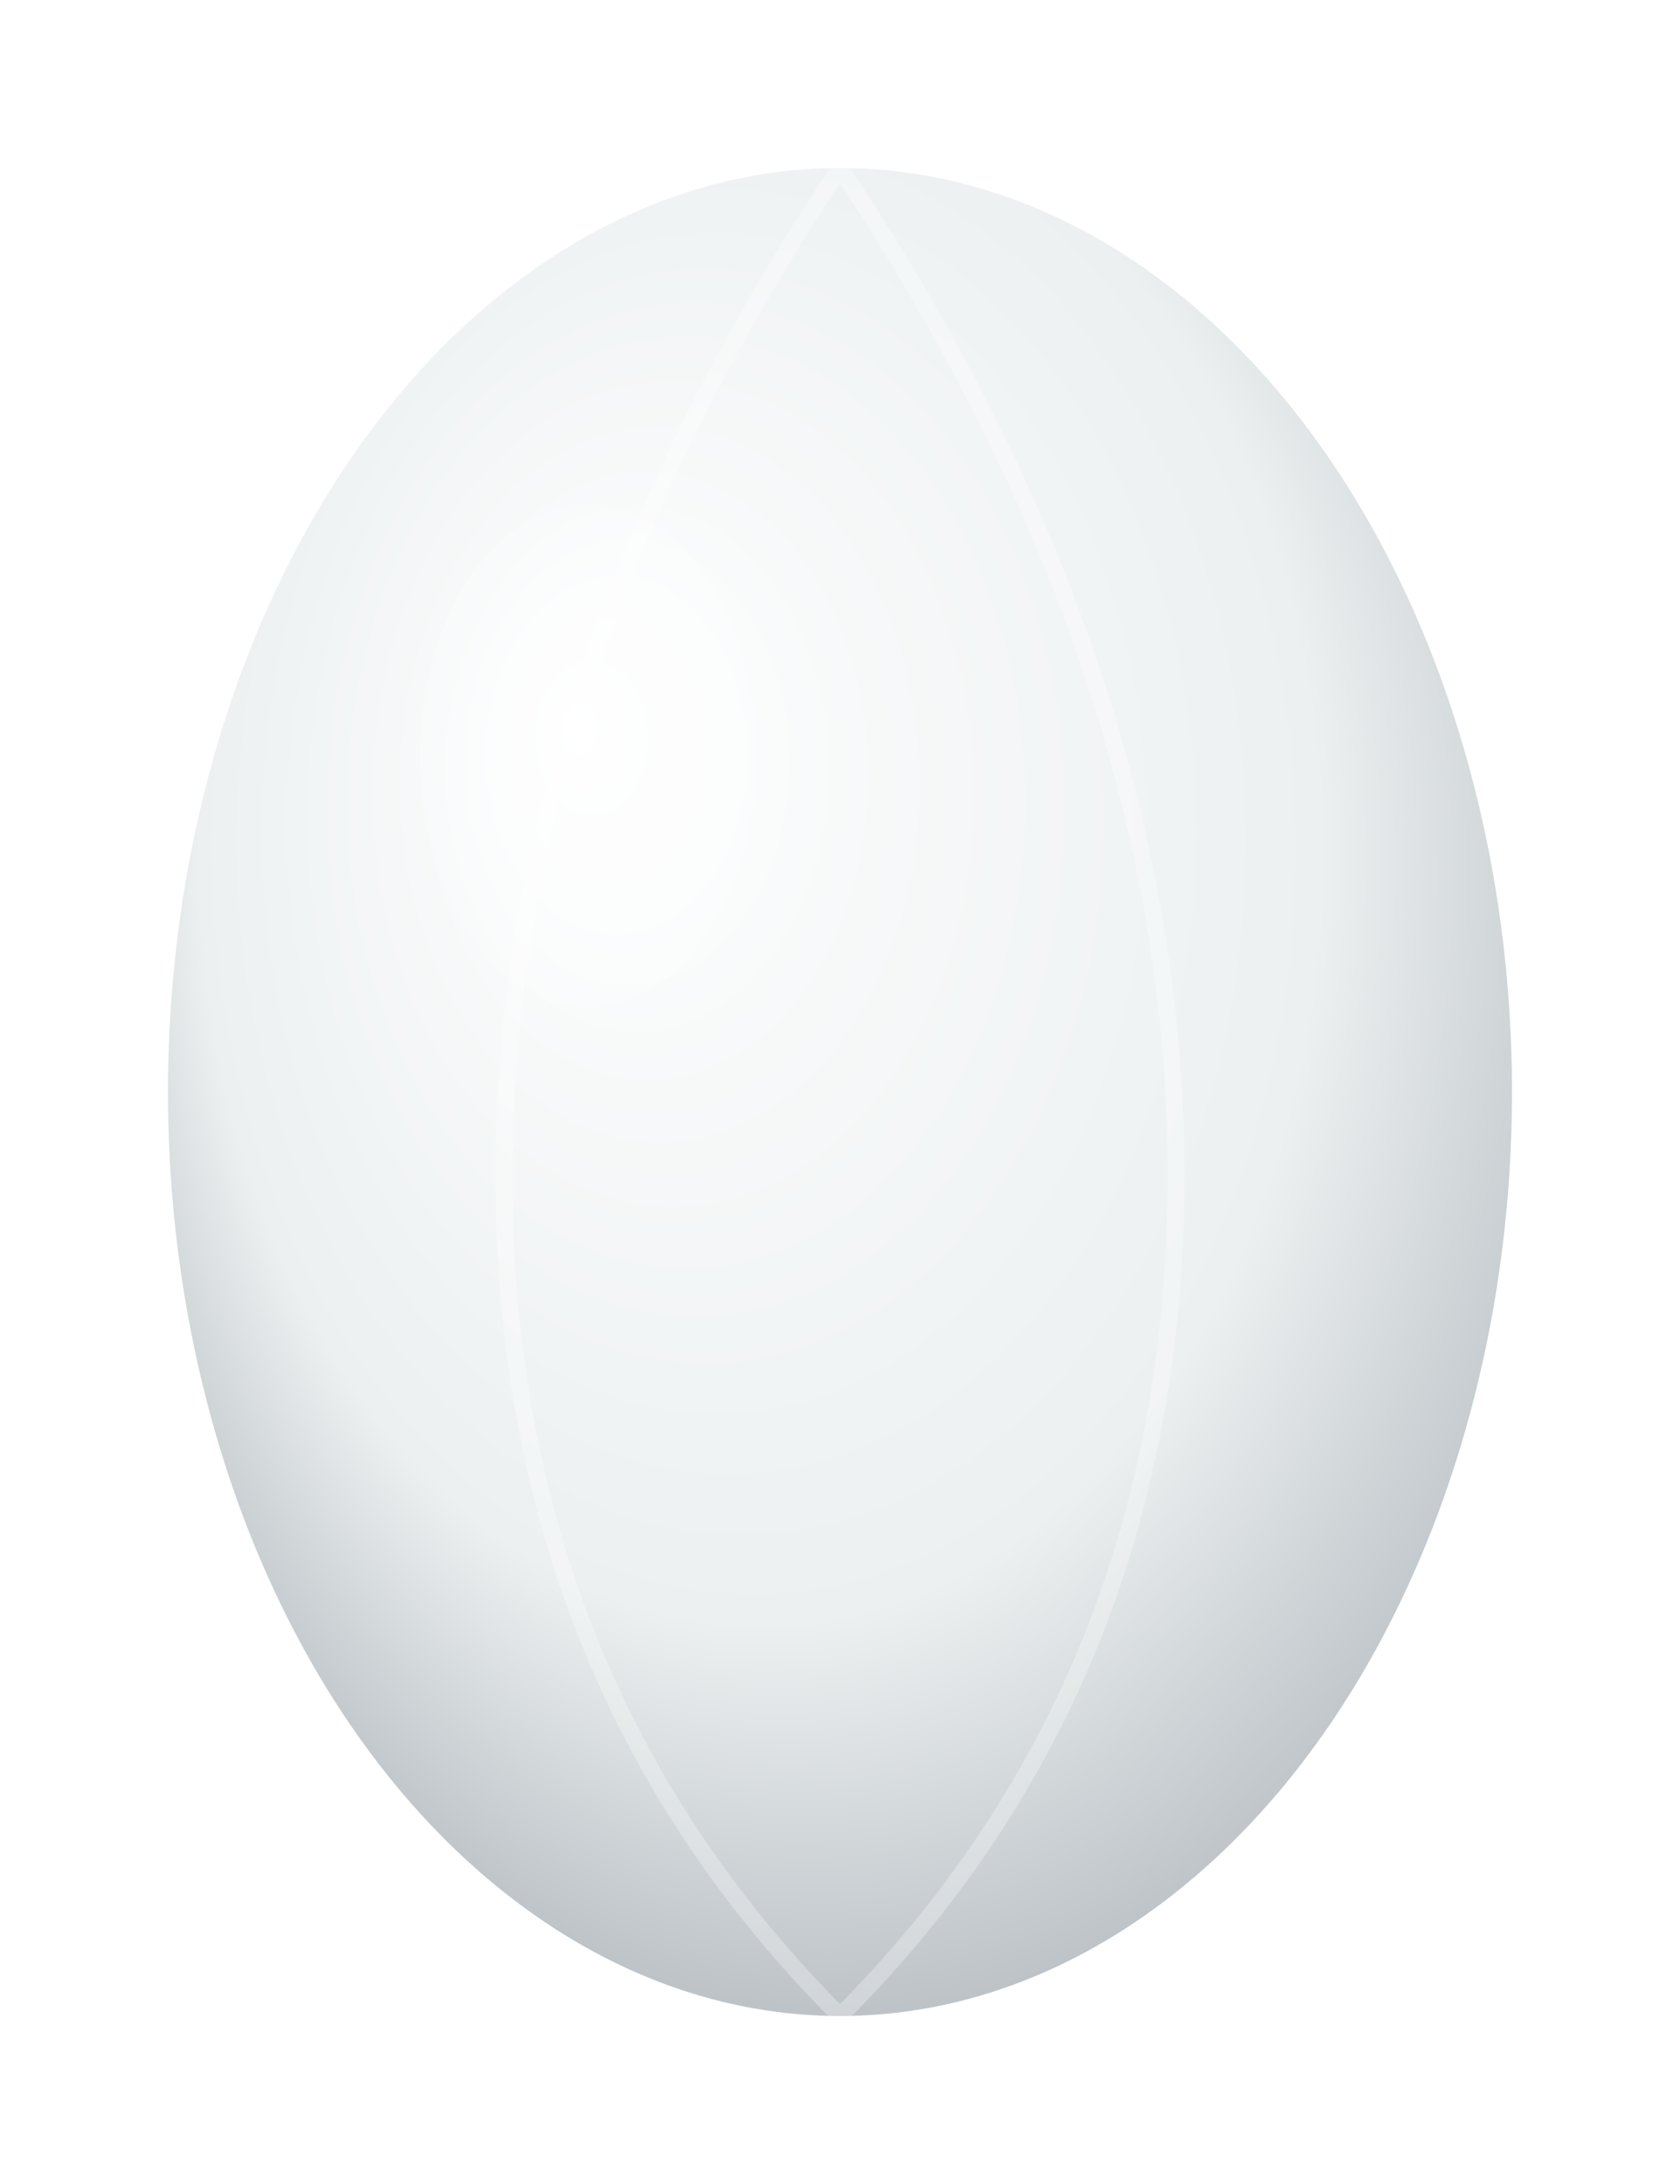 <svg xmlns="http://www.w3.org/2000/svg" viewBox="0 0 100 130">
  <defs>
    <radialGradient id="eggGradient" cx="50%" cy="40%" r="60%" fx="30%" fy="30%">
      <stop offset="0%" stop-color="#ffffff" />
      <stop offset="70%" stop-color="#ecf0f1" />
      <stop offset="100%" stop-color="#bdc3c7" />
    </radialGradient>
    <filter id="glow" x="-50%" y="-50%" width="200%" height="200%">
      <feGaussianBlur stdDeviation="5" result="blur" />
      <feComposite in="SourceGraphic" in2="blur" operator="over" />
    </filter>
  </defs>
  <ellipse cx="50" cy="65" rx="40" ry="55" fill="url(#eggGradient)" filter="url(#glow)" />
  <path d="M50 10 Q70 40 70 70 Q70 100 50 120 Q30 100 30 70 Q30 40 50 10" fill="none" stroke="#fff" stroke-width="1" stroke-opacity="0.3" />
  <ellipse cx="35" cy="45" rx="10" ry="15" fill="#ffffff" fill-opacity="0.2" />
</svg>
